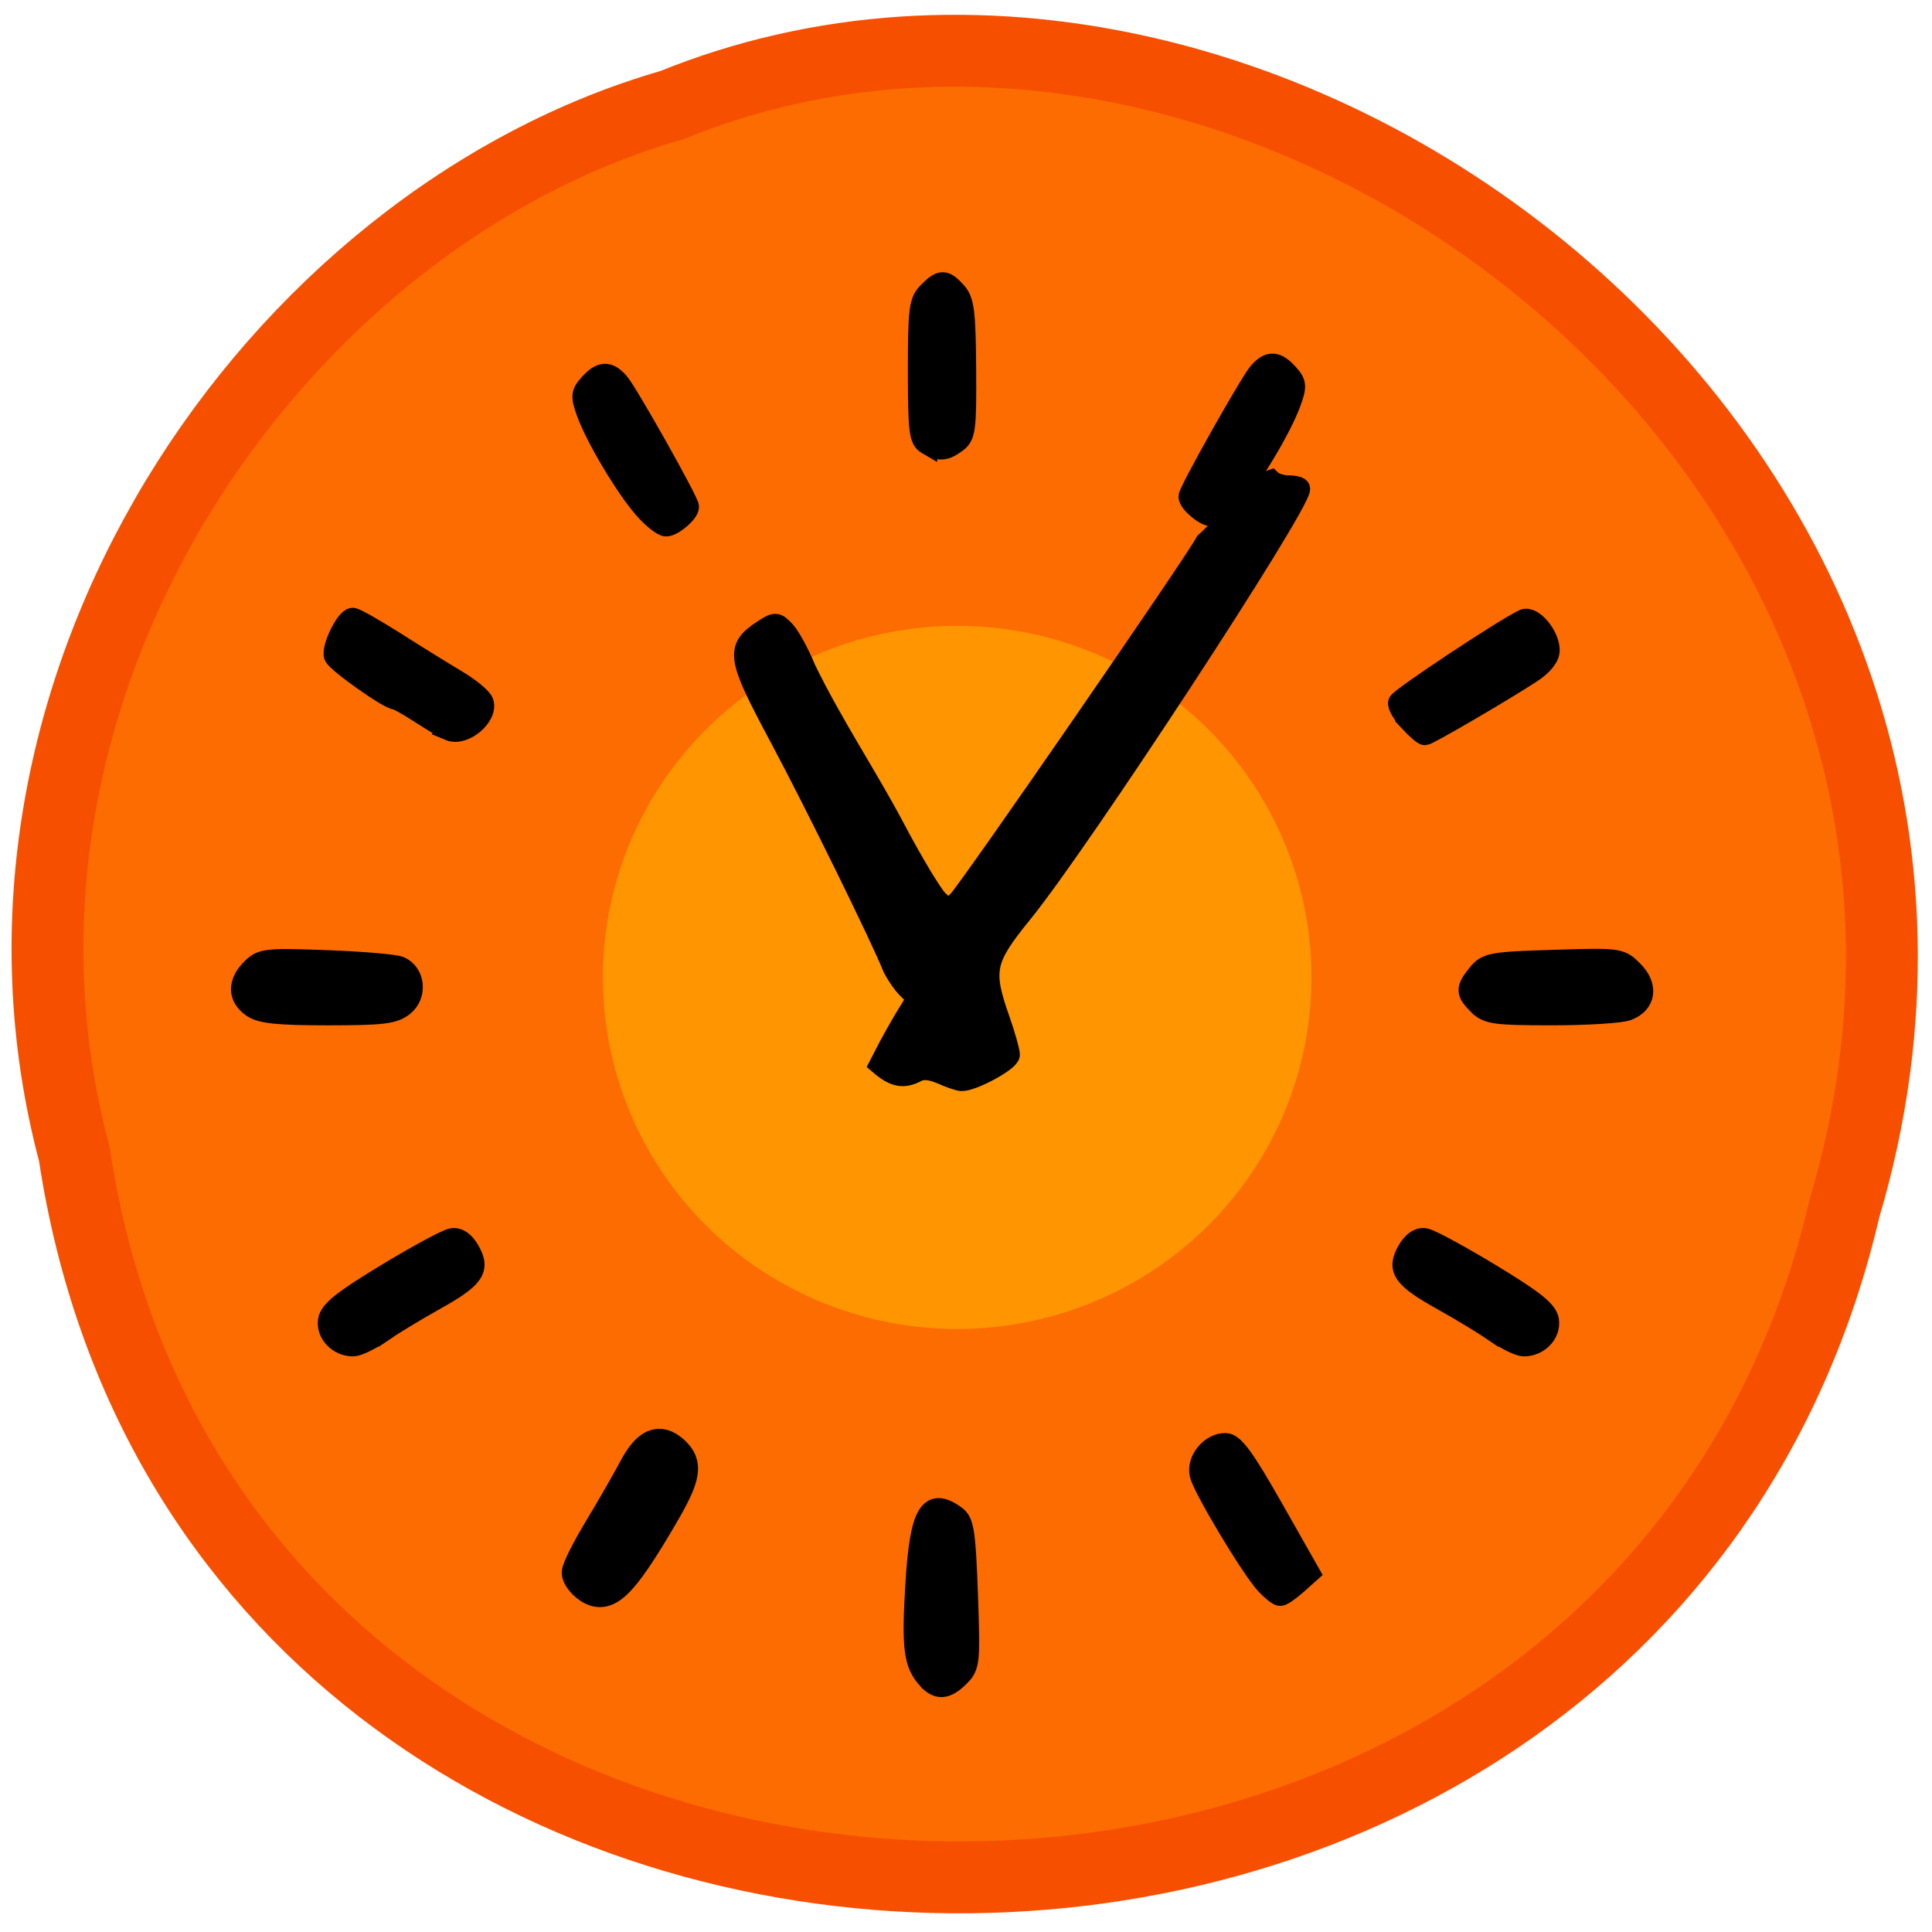 <svg xmlns="http://www.w3.org/2000/svg" viewBox="0 0 256 256"><path d="m 9.849 152.9 c 18.826 124.68 206.23 128.42 234.55 7.219 29.15 -98.12 -76.4 -178.34 -155.36 -146.19 -52.868 15.193 -95.58 77.37 -79.19 138.97 z" fill="#fd6c00" stroke="#f74f00" color="#000" stroke-width="9.529"/><g stroke="#000"><path d="m 77.886 210.36 c -0.8 -0.56 -1.454 -1.449 -1.454 -1.974 0 -0.526 1.332 -3.166 2.96 -5.867 1.628 -2.701 3.682 -6.274 4.564 -7.94 1.788 -3.377 3.407 -4.08 5.348 -2.324 1.904 1.723 1.62 3.378 -1.493 8.688 -5.463 9.32 -7.417 11.174 -9.926 9.417 z" stroke-width="4"/><g stroke-width="2.699"><path d="m 122.84 222.41 c -1.771 -2.02 -2.028 -4.104 -1.528 -12.421 0.576 -9.593 1.816 -11.704 5.351 -9.119 1.056 0.773 1.277 2.23 1.57 10.369 0.324 9.01 0.27 9.541 -1.1 10.911 -1.75 1.75 -2.923 1.821 -4.293 0.26 z"/><path d="m 167.71 209.93 c -1.917 -2.069 -8.235 -12.592 -8.72 -14.521 -0.481 -1.915 1.405 -4.219 3.416 -4.174 1.094 0.024 2.514 1.971 6.278 8.604 l 4.864 8.573 l -1.696 1.518 c -0.933 0.835 -1.93 1.518 -2.216 1.518 -0.286 0 -1.153 -0.683 -1.926 -1.518 z"/><path d="m 198.17 176.57 c -1.444 -0.995 -4.571 -2.893 -6.949 -4.218 -5.361 -2.985 -6.174 -4.123 -4.742 -6.632 0.695 -1.218 1.503 -1.772 2.362 -1.623 0.718 0.125 4.646 2.252 8.729 4.727 5.771 3.499 7.475 4.867 7.656 6.146 0.249 1.761 -1.349 3.409 -3.304 3.409 -0.62 0 -2.308 -0.814 -3.751 -1.81 z"/><path d="m 195.88 133.16 c -1.668 -1.668 -1.677 -2.145 -0.082 -4.116 1.185 -1.463 1.844 -1.584 10.08 -1.84 8.669 -0.27 8.834 -0.248 10.498 1.417 2.035 2.035 1.72 4.338 -0.72 5.266 -0.901 0.343 -5.415 0.623 -10.03 0.623 -7.492 0 -8.536 -0.145 -9.741 -1.35 z"/><path d="m 186.72 95.59 c -0.92 -0.992 -1.566 -2.123 -1.436 -2.513 0.211 -0.633 14.238 -9.924 16.606 -10.998 1.196 -0.543 3.441 2.132 3.429 4.087 -0.005 0.913 -0.908 2.027 -2.455 3.03 -4.01 2.6 -13.613 8.2 -14.06 8.2 -0.228 0 -1.166 -0.812 -2.086 -1.804 z"/><path d="m 122.83 58.877 c -1.032 -0.601 -1.181 -1.832 -1.181 -9.765 0 -8.177 0.134 -9.211 1.35 -10.427 1.687 -1.687 2.185 -1.686 3.712 0.001 1.041 1.15 1.232 2.661 1.286 10.172 0.057 7.993 -0.06 8.912 -1.247 9.784 -1.533 1.127 -2.308 1.173 -3.92 0.234 z"/><path d="m 85.33 67.41 c -2.457 -2.798 -6.382 -9.38 -7.596 -12.738 -0.785 -2.171 -0.746 -2.588 0.362 -3.812 1.524 -1.684 2.53 -1.734 3.899 -0.193 1.135 1.278 9.27 15.733 9.278 16.486 0.008 0.793 -2.077 2.579 -3.01 2.579 -0.492 0 -1.812 -1.045 -2.933 -2.322 z"/><path d="m 59.56 96.81 c -0.557 -0.232 -2.297 -1.256 -3.867 -2.277 -1.57 -1.021 -3.057 -1.856 -3.304 -1.856 -0.889 0 -7.777 -4.878 -8.109 -5.743 -0.403 -1.051 1.541 -5.05 2.454 -5.05 0.35 0 2.905 1.442 5.677 3.206 2.772 1.763 6.433 4.03 8.134 5.04 1.701 1.011 3.272 2.306 3.491 2.877 0.71 1.85 -2.539 4.61 -4.477 3.804 z"/><path d="m 33.392 133.46 c -1.887 -1.322 -1.915 -3.258 -0.073 -5.1 1.34 -1.34 1.949 -1.408 9.954 -1.112 4.69 0.173 9.06 0.545 9.714 0.827 2 0.863 2.295 3.769 0.527 5.201 -1.3 1.053 -2.794 1.236 -10.07 1.236 -6.644 0 -8.882 -0.234 -10.05 -1.051 z"/><path d="m 163.45 66.06 c 2.457 -2.798 6.382 -9.38 7.596 -12.738 0.785 -2.171 0.746 -2.588 -0.362 -3.812 -1.524 -1.684 -2.53 -1.734 -3.899 -0.193 -1.135 1.278 -9.27 15.733 -9.278 16.486 -0.008 0.793 2.077 2.579 3.01 2.579 0.492 0 1.812 -1.045 2.933 -2.322 z"/></g></g><path d="m 165.49 139.23 a 35.573 37.893 0 1 1 -71.15 0 35.573 37.893 0 1 1 71.15 0 z" transform="matrix(1.157 0 0 1.086 -23.479 -21.691)" fill="#ff9500" stroke="#ff9500" stroke-width="10"/><g stroke="#000" stroke-width="2.699"><path d="m 124.68 142.29 c -1.302 -0.573 -2.43 -0.674 -3.161 -0.283 -1.799 0.963 -3.04 0.725 -4.997 -0.959 6.714 -13.214 5.566 -5.835 1.791 -12.797 -1.417 -3.657 -10.395 -21.922 -15.09 -30.698 -5.623 -10.51 -5.8 -11.666 -2.149 -14.06 1.677 -1.099 1.819 -1.092 2.962 0.133 0.661 0.708 1.883 2.957 2.716 4.999 3.533 7.274 8.207 14.294 11.744 20.976 2.463 4.67 5.1 9.05 5.861 9.743 1.347 1.219 1.414 1.218 2.63 -0.056 1.636 -1.714 31.382 -44.822 32.737 -47.44 2.767 -2.412 5.805 -7.259 8.692 -8.25 0.405 0.405 1.434 0.736 2.288 0.736 0.854 0 1.552 0.19 1.552 0.423 0 2.289 -29.17 46.861 -36.807 56.25 -4.971 6.107 -5.281 7.549 -3.01 14.01 0.742 2.112 1.35 4.245 1.35 4.74 0 0.856 -4.984 3.548 -6.411 3.464 -0.371 -0.022 -1.586 -0.441 -2.699 -0.931 z"/><path d="m 50.54 176.57 c 1.444 -0.995 4.571 -2.893 6.949 -4.218 5.361 -2.985 6.174 -4.123 4.742 -6.632 -0.695 -1.218 -1.503 -1.772 -2.362 -1.623 -0.718 0.125 -4.646 2.252 -8.729 4.727 -5.771 3.499 -7.475 4.867 -7.656 6.146 -0.249 1.761 1.349 3.409 3.304 3.409 0.62 0 2.308 -0.814 3.751 -1.81 z"/></g></svg>